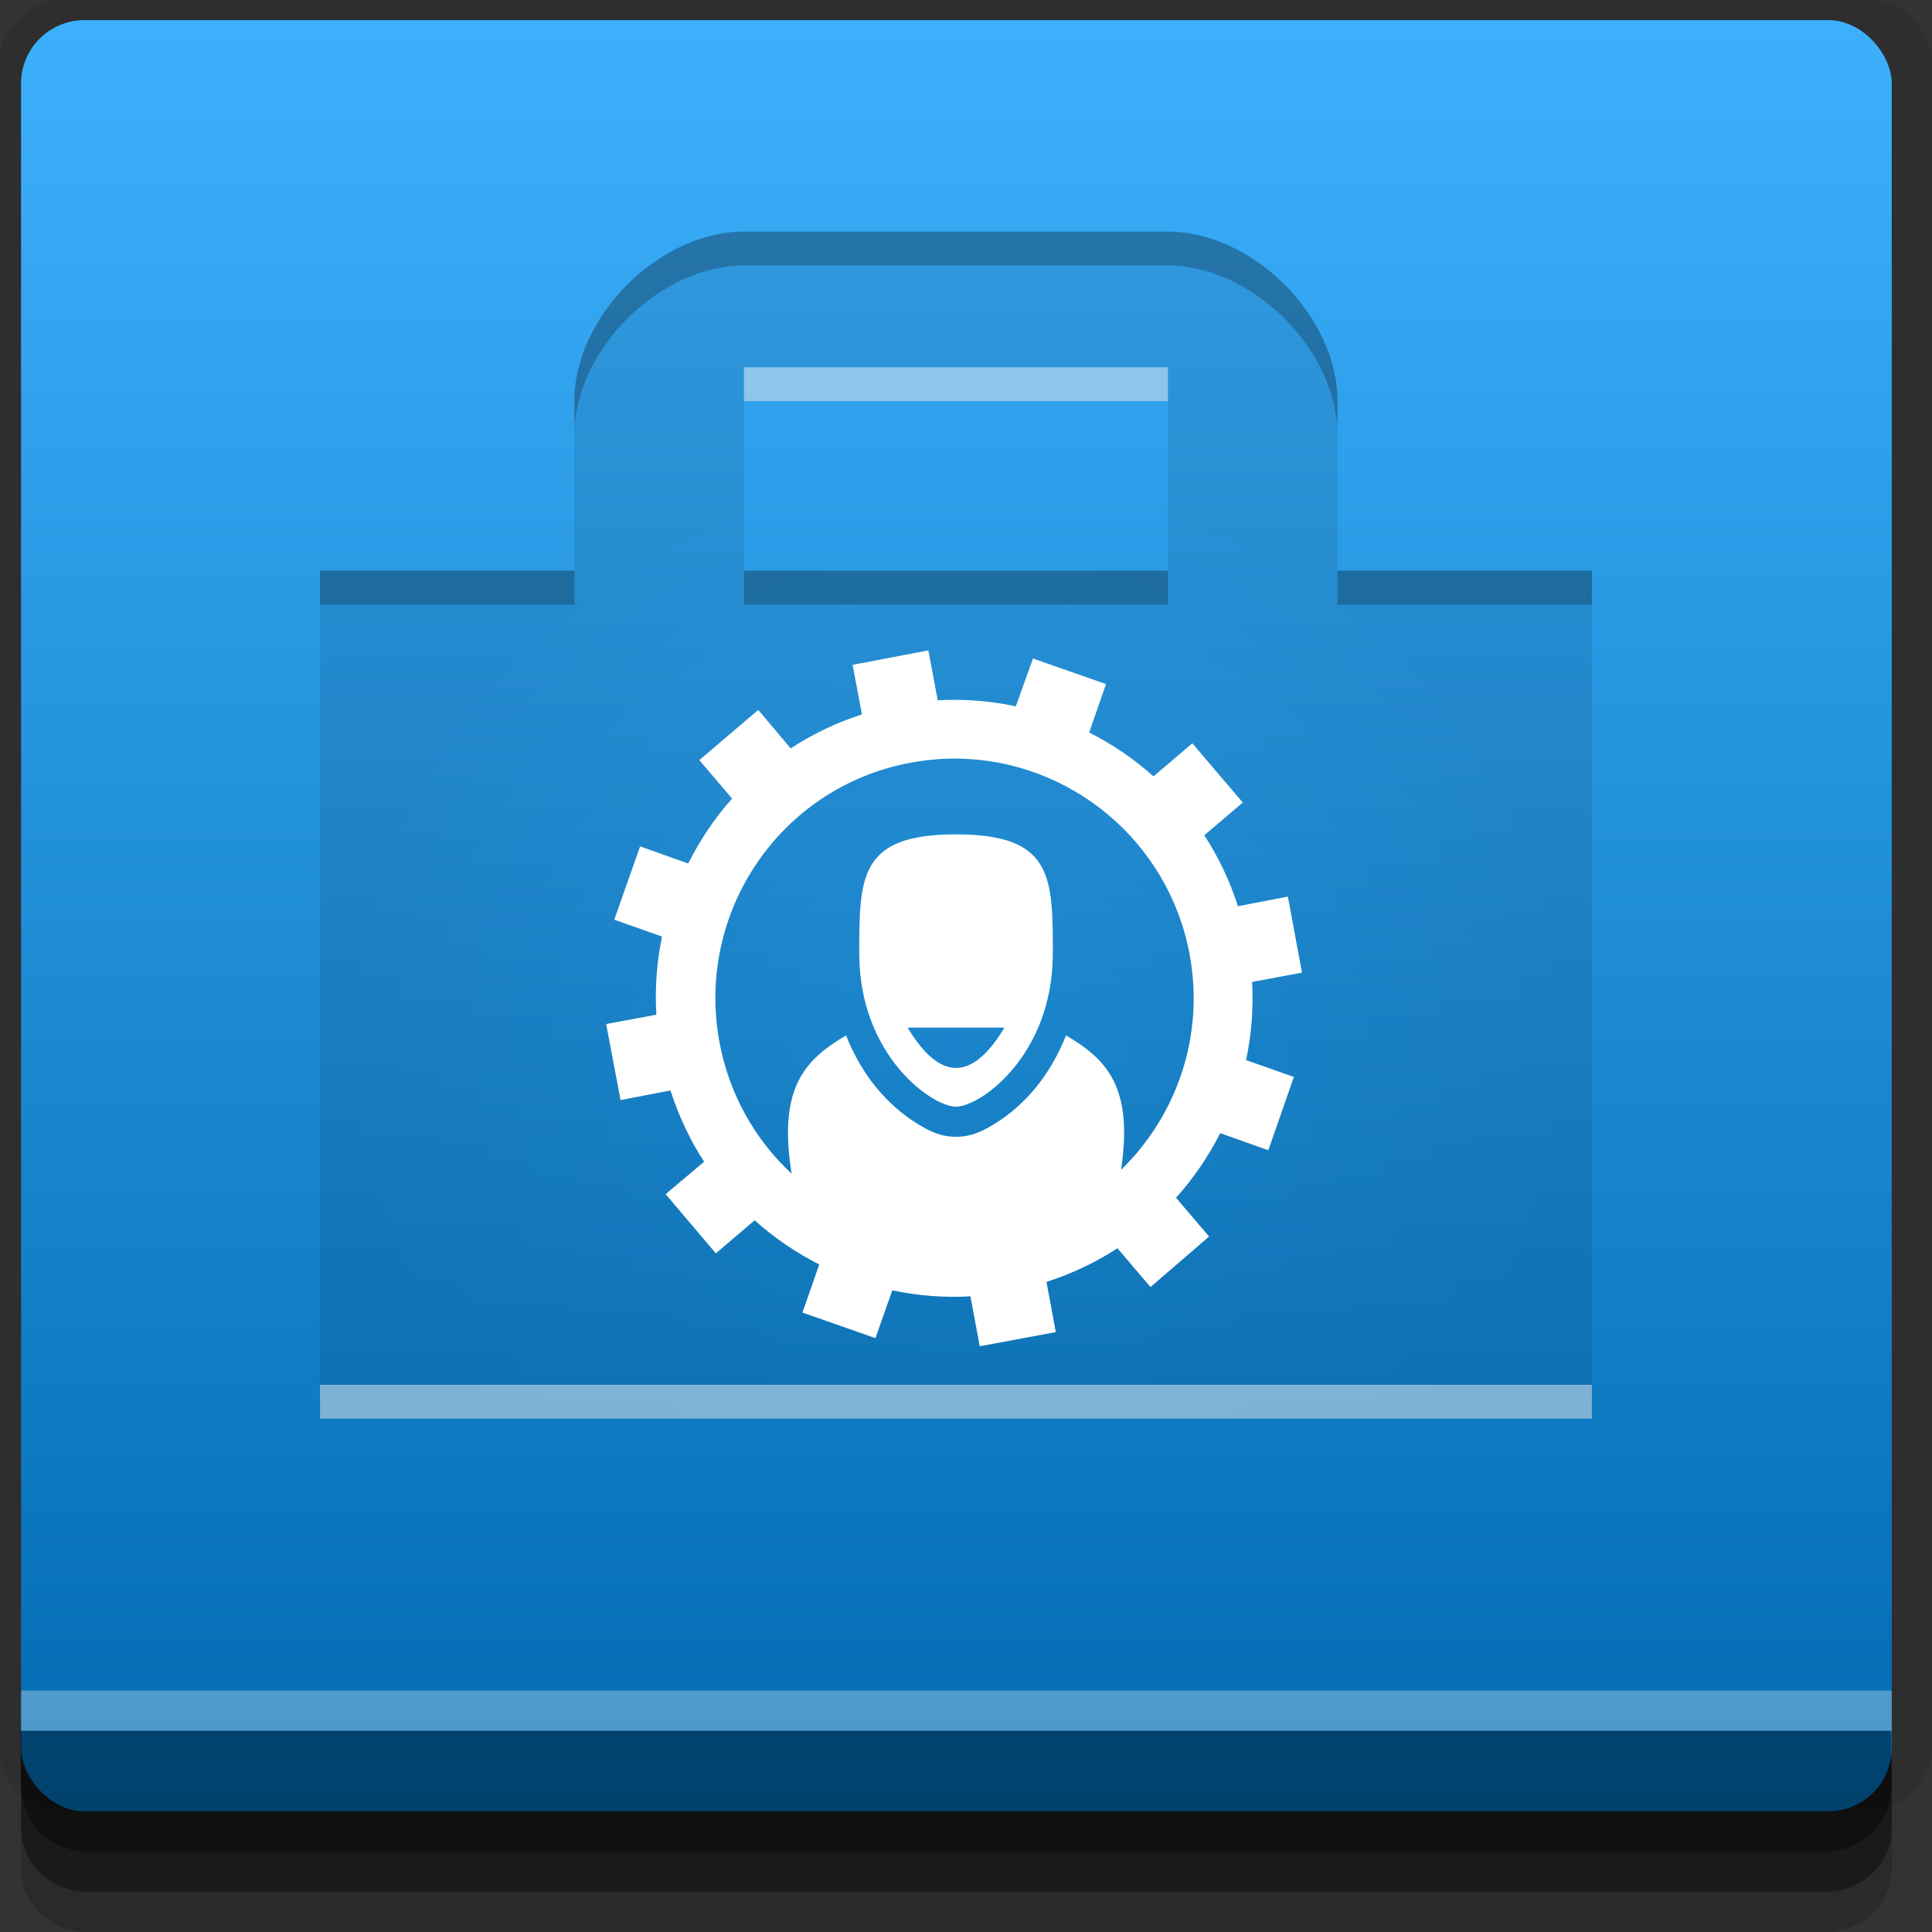 <?xml version="1.0" encoding="UTF-8" standalone="no"?>
<!-- Created with Inkscape (http://www.inkscape.org/) -->

<svg
   xmlns:dc="http://purl.org/dc/elements/1.1/"
   xmlns:cc="http://creativecommons.org/ns#"
   xmlns:rdf="http://www.w3.org/1999/02/22-rdf-syntax-ns#"
   xmlns:svg="http://www.w3.org/2000/svg"
   xmlns="http://www.w3.org/2000/svg"
   xmlns:xlink="http://www.w3.org/1999/xlink"
   xmlns:sodipodi="http://sodipodi.sourceforge.net/DTD/sodipodi-0.dtd"
   xmlns:inkscape="http://www.inkscape.org/namespaces/inkscape"
   width="96"
   height="96"
   id="svg2"
   version="1.1"
   inkscape:version="0.48.4 r9939"
   sodipodi:docname="preferences-desktop-user-password.svg">
  <rect width="100%" height="100%" fill="#333333" stroke="none"/>
  <defs
     id="defs4">
    <linearGradient
       id="linearGradient3786">
      <stop
         style="stop-color:#000000;stop-opacity:0.138;"
         offset="0"
         id="stop3788" />
      <stop
         style="stop-color:#000000;stop-opacity:0.454;"
         offset="1"
         id="stop3790" />
    </linearGradient>
    <linearGradient
       id="linearGradient3772">
      <stop
         style="stop-color:#006ab0;stop-opacity:1;"
         offset="0"
         id="stop3774" />
      <stop
         style="stop-color:#3db0fd;stop-opacity:1;"
         offset="1"
         id="stop3776" />
    </linearGradient>
    <linearGradient
       inkscape:collect="always"
       xlink:href="#linearGradient3772"
       id="linearGradient3779"
       x1="45"
       y1="1047.362"
       x2="45"
       y2="957.362"
       gradientUnits="userSpaceOnUse" />
    <radialGradient
       inkscape:collect="always"
       xlink:href="#linearGradient3786"
       id="radialGradient3792"
       cx="47.634"
       cy="54.793"
       fx="47.634"
       fy="54.793"
       r="37.5"
       gradientTransform="matrix(0.843,0,0,0.786,7.474,965.117)"
       gradientUnits="userSpaceOnUse" />
  </defs>
  <sodipodi:namedview
     id="base"
     pagecolor="#ffffff"
     bordercolor="#666666"
     borderopacity="1.0"
     inkscape:pageopacity="0.0"
     inkscape:pageshadow="2"
     inkscape:zoom="4.1763494"
     inkscape:cx="12.710954"
     inkscape:cy="48"
     inkscape:document-units="px"
     inkscape:current-layer="layer1"
     showgrid="true"
     inkscape:snap-page="true"
     inkscape:snap-global="false"
     inkscape:snap-center="true"
     inkscape:snap-object-midpoints="false"
     showguides="true"
     inkscape:guide-bbox="true"
     inkscape:snap-bbox="true"
     inkscape:object-paths="true"
     inkscape:object-nodes="true"
     inkscape:window-width="1305"
     inkscape:window-height="744"
     inkscape:window-x="61"
     inkscape:window-y="24"
     inkscape:window-maximized="1"
     inkscape:snap-midpoints="false"
     inkscape:snap-grids="true"
     inkscape:snap-to-guides="false">
    <inkscape:grid
       type="xygrid"
       id="grid3002"
       empspacing="5"
       visible="true"
       enabled="true"
       snapvisiblegridlinesonly="true" />
  </sodipodi:namedview>
  <g
     inkscape:label="Layer 1"
     inkscape:groupmode="layer"
     id="layer1"
     transform="translate(0,-956.362)">
    <rect
       style="fill:#ffffff;fill-opacity:0;fill-rule:nonzero;stroke:none"
       id="rect3775"
       width="96"
       height="96"
       x="0"
       y="956.362"
       ry="0" />
    <path
       style="fill:#000000;fill-opacity:0.096;fill-rule:nonzero;stroke:none"
       d="m 3.353,956.307 c -1.884,0 -3.411,1.432 -3.411,3.198 l 0,83.659 c 0,1.766 1.527,3.198 3.411,3.198 l 89.236,0 c 1.884,0 3.411,-1.432 3.411,-3.198 l 0,-83.659 c 0,-1.766 -1.527,-3.198 -3.411,-3.198 z"
       id="rect3772"
       inkscape:connector-curvature="0"
       sodipodi:nodetypes="sssssssss" />
    <path
       style="fill:#000000;fill-opacity:0.187;fill-rule:nonzero;stroke:none"
       d="m 1.046,1041.807 0,7.422 c 0,1.739 1.462,3.134 3.285,3.134 l 86.384,0 c 1.823,0 3.285,-1.395 3.285,-3.134 l 0,-7.422 -92.954,0 z"
       id="rect3785"
       inkscape:connector-curvature="0" />
    <path
       style="fill:#000000;fill-opacity:0.384;fill-rule:nonzero;stroke:none"
       d="m 1.046,1041.807 0,5.381 c 0,1.762 1.462,3.175 3.285,3.175 l 86.384,0 c 1.823,0 3.285,-1.413 3.285,-3.175 l 0,-5.381 -92.954,0 z"
       id="rect3783"
       inkscape:connector-curvature="0" />
    <rect
       style="fill:url(#linearGradient3779);fill-opacity:1;fill-rule:nonzero;stroke:none"
       id="rect2985"
       width="92.954"
       height="89"
       x="1.046"
       y="957.362"
       ry="3.151" />
    <path
       style="fill:#000000;fill-opacity:0.384;fill-rule:nonzero;stroke:none"
       d="m 1,1042.362 0.046,2.746 c 0.03,1.806 1.462,3.254 3.285,3.254 l 86.384,0 c 1.823,0 3.285,-1.448 3.285,-3.254 l -0.046,-2.746 z"
       id="rect3781"
       inkscape:connector-curvature="0"
       sodipodi:nodetypes="csssscc" />
    <rect
       style="fill:#ffffff;fill-opacity:0.3;fill-rule:nonzero;stroke:none"
       id="rect3770"
       width="92.954"
       height="2"
       x="1.046"
       y="1040.362" />
    <path
       style="opacity:0.202;fill:url(#radialGradient3792);fill-opacity:1;fill-rule:evenodd;stroke:none"
       d="m 36.967,967.869 c -4.213,0 -8.427,4.213 -8.427,8.427 l 0,8.427 -12.64,0 0,42.133 63.199,0 0,-42.133 -12.64,0 0,-8.427 c 0,-4.213 -4.213,-8.427 -8.427,-8.427 l -21.066,0 z m 0,8.427 21.066,0 0,8.427 -21.066,0 0,-8.427 z"
       id="rect2999"
       inkscape:connector-curvature="0" />
    <path
       style="fill:#000000;fill-opacity:0.237;fill-rule:evenodd;stroke:none"
       d="m 36.967,967.869 c -4.213,0 -8.427,4.213 -8.427,8.427 l 0,1.685 c 0,-4.213 4.213,-8.427 8.427,-8.427 l 21.066,0 c 4.213,0 8.427,4.213 8.427,8.427 l 0,-1.685 c 0,-4.213 -4.213,-8.427 -8.427,-8.427 l -21.066,0 z m -21.066,16.853 0,1.685 12.64,0 0,-1.685 -12.64,0 z m 21.066,0 0,1.685 21.066,0 0,-1.685 -21.066,0 z m 29.493,0 0,1.685 12.64,0 0,-1.685 -12.64,0 z"
       id="path3775"
       inkscape:connector-curvature="0" />
    <path
       style="fill:#ffffff;fill-opacity:0.461;fill-rule:evenodd;stroke:none"
       d="m 36.967,974.611 0,1.685 21.066,0 0,-1.685 -21.066,0 z m -21.066,50.559 0,1.685 63.199,0 0,-1.685 -63.199,0 z"
       id="path3780"
       inkscape:connector-curvature="0" />
    <path
       style="fill:#ffffff;fill-opacity:1;stroke:none"
       d="m 46.13,988.68 -3.764,0.717 0.463,2.464 c -1.269,0.412 -2.461,0.98 -3.54,1.688 l -1.613,-1.912 -2.927,2.494 1.628,1.912 c -0.872,0.973 -1.59,2.06 -2.181,3.226 l -2.39,-0.851 -1.284,3.644 2.375,0.837 c -0.265,1.254 -0.358,2.56 -0.284,3.883 l -2.494,0.463 0.717,3.779 2.479,-0.478 c 0.41,1.268 0.968,2.462 1.673,3.54 l -1.912,1.613 2.494,2.942 1.927,-1.643 c 0.967,0.869 2.052,1.606 3.211,2.196 l -0.836,2.39 3.629,1.269 0.836,-2.375 c 1.252,0.265 2.561,0.373 3.883,0.299 l 0.463,2.479 3.779,-0.702 -0.463,-2.494 c 1.268,-0.41 2.447,-0.968 3.525,-1.673 l 1.643,1.927 2.912,-2.509 -1.643,-1.927 c 0.871,-0.97 1.606,-2.049 2.196,-3.211 l 2.39,0.851 1.27,-3.644 -2.375,-0.836 c 0.265,-1.254 0.374,-2.559 0.299,-3.883 l 2.479,-0.463 -0.702,-3.779 -2.479,0.478 c -0.408,-1.26 -0.973,-2.452 -1.673,-3.525 l 1.912,-1.628 -2.509,-2.942 -1.927,1.643 c -0.967,-0.866 -2.039,-1.593 -3.196,-2.181 l 0.836,-2.405 -3.629,-1.27 -0.851,2.375 c -1.254,-0.265 -2.559,-0.373 -3.883,-0.299 l -0.463,-2.479 z m 1.509,5.377 c 5.532,0.098 10.417,4.077 11.471,9.723 0.758,4.062 -0.647,8.026 -3.405,10.709 0.605,-4.042 -0.649,-5.462 -2.733,-6.676 -0.411,1.028 -0.938,1.907 -1.523,2.614 -0.626,0.755 -1.309,1.328 -1.957,1.733 -0.647,0.405 -1.209,0.687 -1.986,0.687 -0.778,0 -1.339,-0.282 -1.986,-0.687 -0.647,-0.405 -1.331,-0.978 -1.957,-1.733 -0.586,-0.706 -1.113,-1.585 -1.523,-2.614 -2.117,1.233 -3.377,2.684 -2.703,6.87 -1.804,-1.673 -3.098,-3.921 -3.585,-6.527 -1.205,-6.453 3.016,-12.685 9.469,-13.89 0.807,-0.151 1.629,-0.223 2.42,-0.209 z m -0.134,3.764 c -4.807,0 -4.809,2.11 -4.809,5.914 0,5.072 3.608,7.617 4.809,7.617 1.202,0 4.809,-2.545 4.809,-7.617 0,-3.804 -0.002,-5.914 -4.809,-5.914 z m -2.405,9.603 4.809,0 c -1.602,2.671 -3.207,2.671 -4.809,0 z"
       id="path3782"
       inkscape:connector-curvature="0" />
  </g>
</svg>

